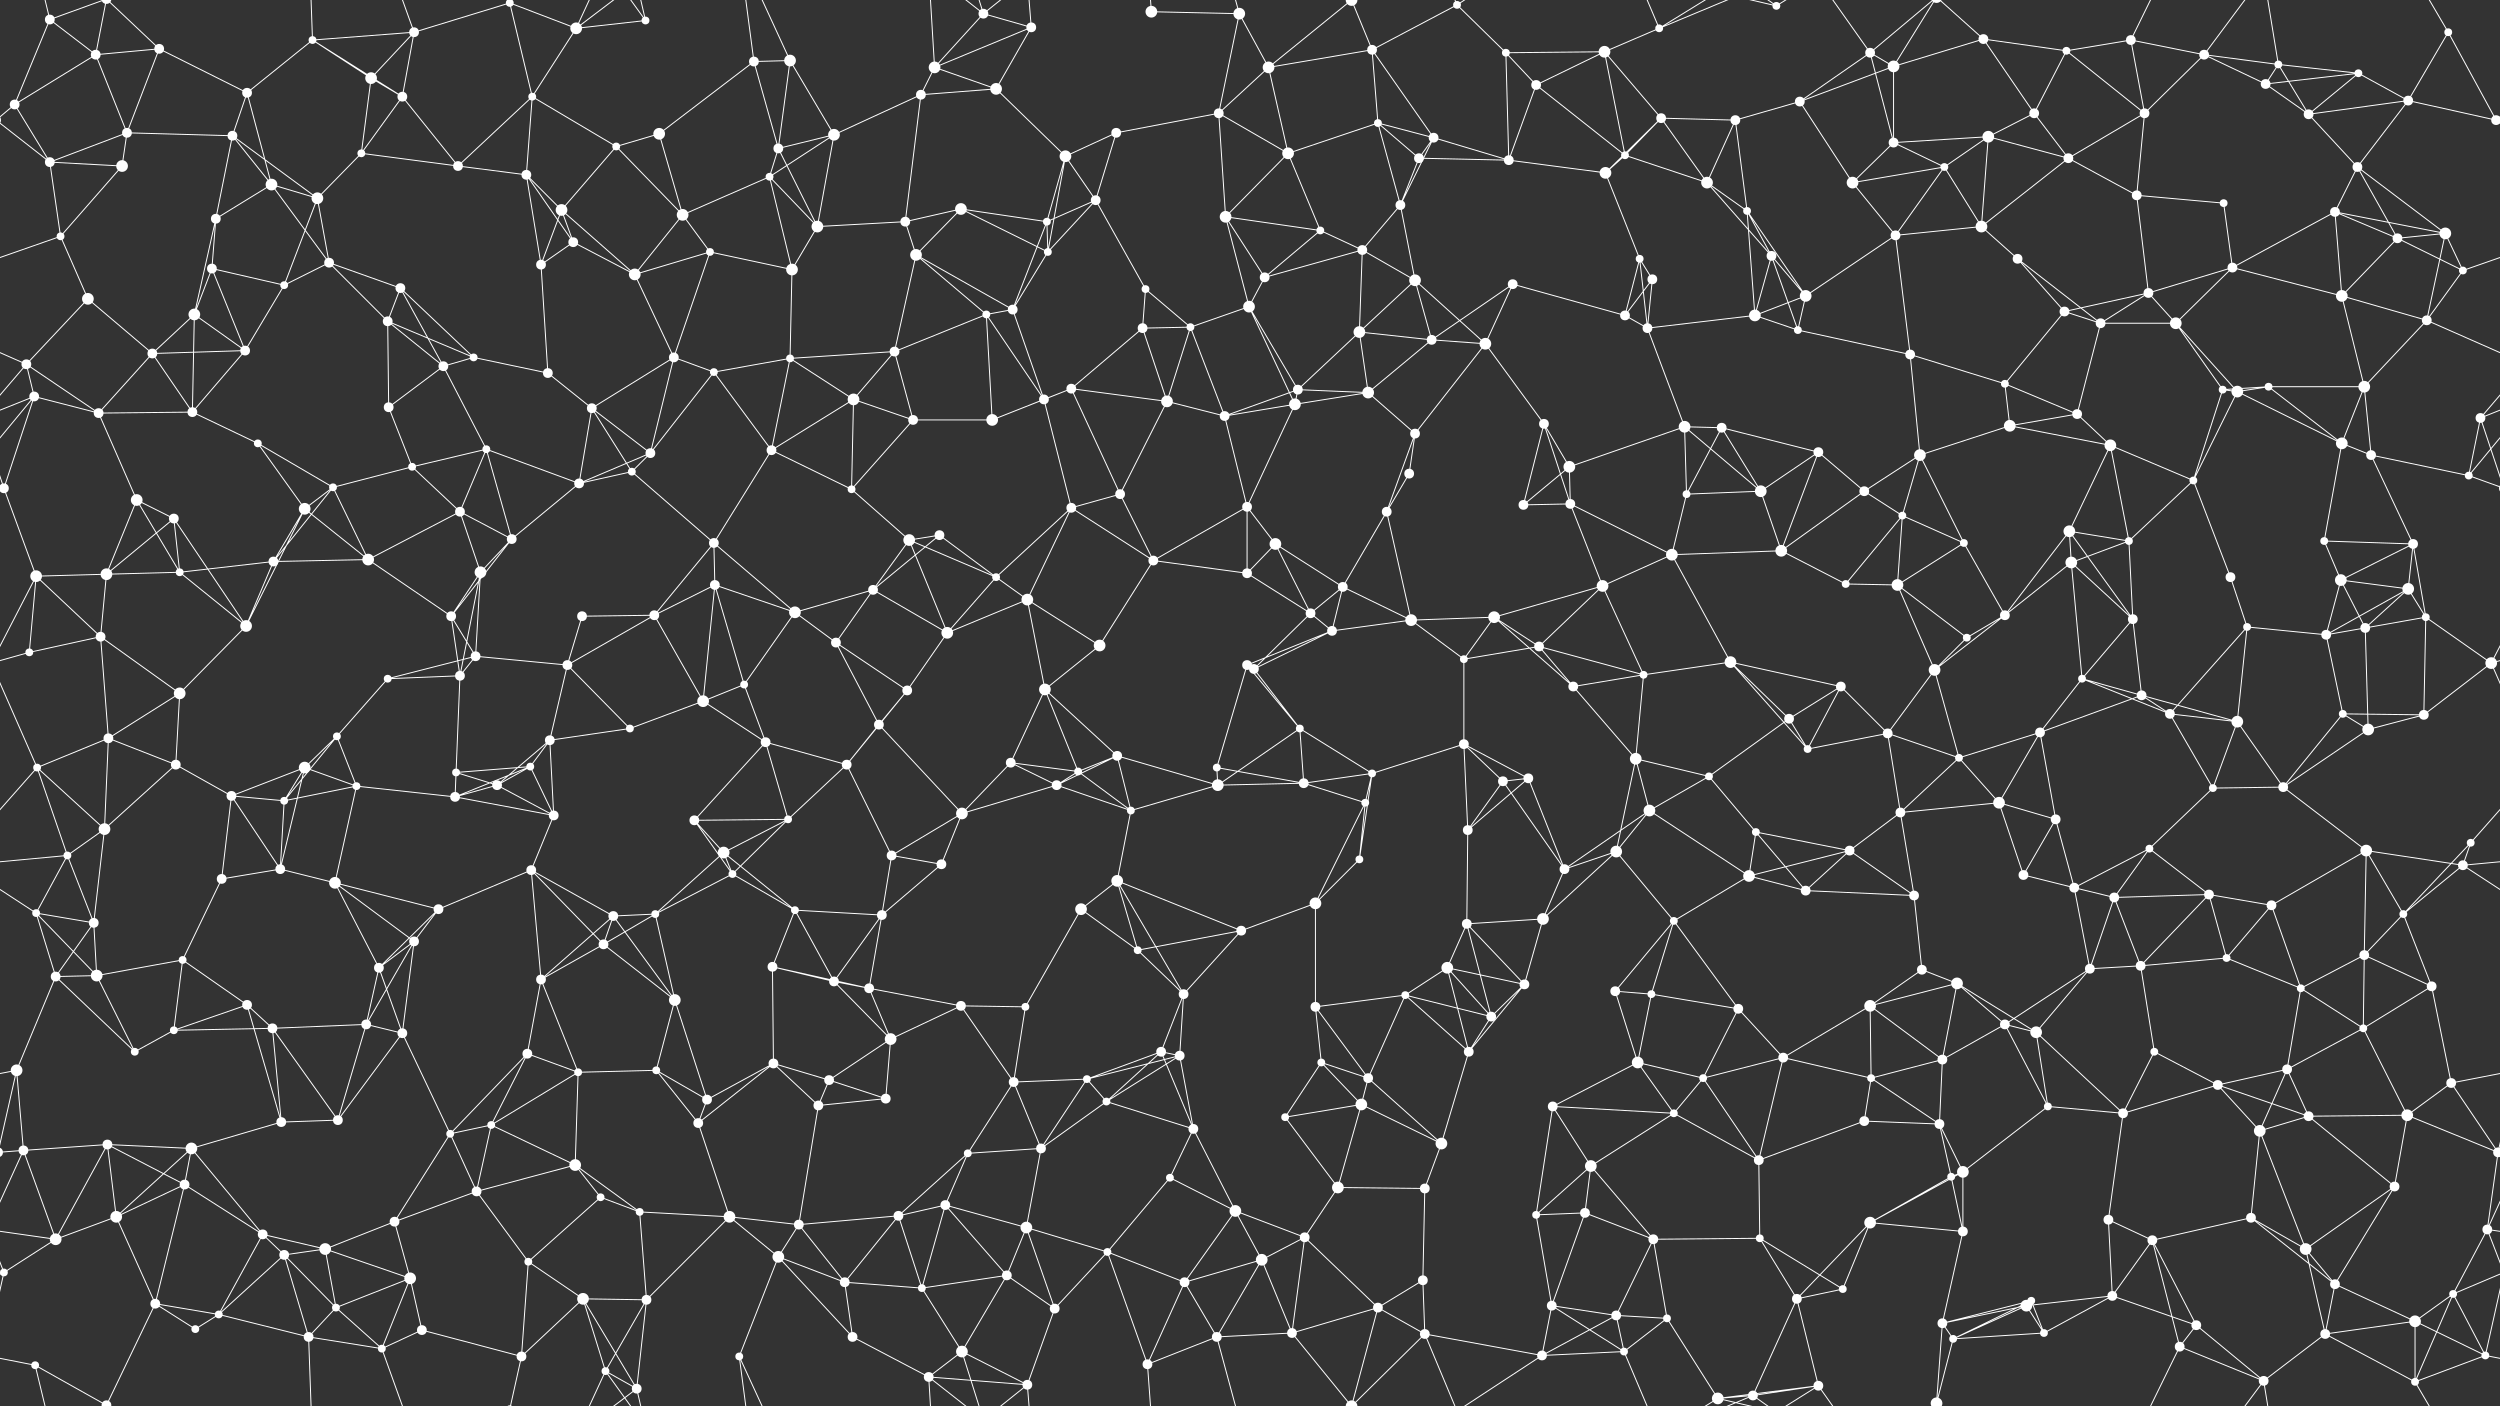 <svg xmlns="http://www.w3.org/2000/svg" width="2560" height="1440" fill="#fff"><rect width="100%" height="100%" fill="#333333" stroke="none"/><circle cx="51" cy="20" r="5"/><circle cx="98" cy="56" r="5"/><circle cx="163" cy="50" r="5"/><circle cx="320" cy="41" r="4"/><circle cx="380" cy="80" r="6"/><circle cx="424" cy="33" r="5"/><circle cx="522" cy="3" r="4"/><circle cx="522" cy="1443" r="4"/><circle cx="590" cy="29" r="6"/><circle cx="661" cy="21" r="4"/><circle cx="772" cy="63" r="5"/><circle cx="809" cy="62" r="6"/><circle cx="957" cy="69" r="6"/><circle cx="1007" cy="14" r="5"/><circle cx="1056" cy="28" r="5"/><circle cx="1179" cy="12" r="6"/><circle cx="1269" cy="14" r="6"/><circle cx="1299" cy="69" r="6"/><circle cx="1405" cy="51" r="5"/><circle cx="1492" cy="5" r="4"/><circle cx="1542" cy="54" r="4"/><circle cx="1643" cy="53" r="6"/><circle cx="1699" cy="29" r="4"/><circle cx="1819" cy="6" r="4"/><circle cx="1915" cy="54" r="5"/><circle cx="1939" cy="68" r="6"/><circle cx="2031" cy="40" r="5"/><circle cx="2116" cy="52" r="4"/><circle cx="2182" cy="41" r="5"/><circle cx="2257" cy="56" r="5"/><circle cx="2333" cy="66" r="4"/><circle cx="2415" cy="75" r="4"/><circle cx="2507" cy="33" r="4"/><circle cx="15" cy="107" r="5"/><circle cx="130" cy="136" r="5"/><circle cx="238" cy="139" r="5"/><circle cx="253" cy="95" r="5"/><circle cx="370" cy="157" r="4"/><circle cx="412" cy="99" r="5"/><circle cx="545" cy="99" r="4"/><circle cx="631" cy="150" r="4"/><circle cx="675" cy="137" r="6"/><circle cx="797" cy="152" r="5"/><circle cx="854" cy="138" r="6"/><circle cx="943" cy="97" r="5"/><circle cx="1020" cy="91" r="6"/><circle cx="1091" cy="160" r="6"/><circle cx="1143" cy="136" r="5"/><circle cx="1248" cy="116" r="5"/><circle cx="1319" cy="157" r="6"/><circle cx="1411" cy="126" r="4"/><circle cx="1468" cy="141" r="5"/><circle cx="1573" cy="87" r="5"/><circle cx="1664" cy="159" r="4"/><circle cx="1701" cy="121" r="5"/><circle cx="1777" cy="123" r="5"/><circle cx="1843" cy="104" r="5"/><circle cx="1939" cy="146" r="5"/><circle cx="2036" cy="140" r="6"/><circle cx="2083" cy="116" r="5"/><circle cx="2196" cy="116" r="5"/><circle cx="2320" cy="86" r="5"/><circle cx="2364" cy="117" r="5"/><circle cx="2466" cy="103" r="5"/><circle cx="2556" cy="123" r="5"/><circle cx="-4" cy="123" r="5"/><circle cx="51" cy="166" r="5"/><circle cx="125" cy="170" r="6"/><circle cx="221" cy="224" r="5"/><circle cx="278" cy="189" r="6"/><circle cx="325" cy="203" r="6"/><circle cx="469" cy="170" r="5"/><circle cx="539" cy="179" r="5"/><circle cx="575" cy="215" r="6"/><circle cx="699" cy="220" r="6"/><circle cx="788" cy="181" r="4"/><circle cx="837" cy="232" r="6"/><circle cx="927" cy="227" r="5"/><circle cx="984" cy="214" r="6"/><circle cx="1072" cy="227" r="4"/><circle cx="1122" cy="205" r="5"/><circle cx="1255" cy="222" r="6"/><circle cx="1352" cy="236" r="4"/><circle cx="1434" cy="210" r="5"/><circle cx="1453" cy="162" r="5"/><circle cx="1545" cy="164" r="5"/><circle cx="1644" cy="177" r="6"/><circle cx="1748" cy="187" r="6"/><circle cx="1789" cy="216" r="4"/><circle cx="1897" cy="187" r="6"/><circle cx="1991" cy="171" r="4"/><circle cx="2029" cy="232" r="6"/><circle cx="2118" cy="162" r="5"/><circle cx="2188" cy="200" r="5"/><circle cx="2277" cy="208" r="4"/><circle cx="2391" cy="217" r="5"/><circle cx="2414" cy="171" r="5"/><circle cx="2504" cy="239" r="6"/><circle cx="62" cy="242" r="4"/><circle cx="90" cy="306" r="6"/><circle cx="217" cy="275" r="5"/><circle cx="291" cy="292" r="4"/><circle cx="337" cy="269" r="5"/><circle cx="410" cy="295" r="5"/><circle cx="554" cy="271" r="5"/><circle cx="587" cy="248" r="5"/><circle cx="650" cy="281" r="6"/><circle cx="727" cy="258" r="4"/><circle cx="811" cy="276" r="6"/><circle cx="938" cy="261" r="6"/><circle cx="1037" cy="317" r="5"/><circle cx="1073" cy="258" r="4"/><circle cx="1173" cy="296" r="4"/><circle cx="1279" cy="314" r="6"/><circle cx="1295" cy="284" r="5"/><circle cx="1395" cy="256" r="5"/><circle cx="1449" cy="287" r="6"/><circle cx="1549" cy="291" r="5"/><circle cx="1679" cy="265" r="4"/><circle cx="1692" cy="286" r="5"/><circle cx="1814" cy="262" r="5"/><circle cx="1849" cy="303" r="6"/><circle cx="1941" cy="241" r="5"/><circle cx="2066" cy="265" r="5"/><circle cx="2114" cy="319" r="5"/><circle cx="2200" cy="300" r="5"/><circle cx="2286" cy="274" r="5"/><circle cx="2398" cy="303" r="6"/><circle cx="2455" cy="244" r="5"/><circle cx="2522" cy="277" r="4"/><circle cx="27" cy="373" r="5"/><circle cx="156" cy="362" r="5"/><circle cx="199" cy="322" r="6"/><circle cx="251" cy="359" r="5"/><circle cx="397" cy="329" r="5"/><circle cx="454" cy="375" r="5"/><circle cx="485" cy="366" r="4"/><circle cx="561" cy="382" r="5"/><circle cx="690" cy="366" r="5"/><circle cx="731" cy="381" r="4"/><circle cx="809" cy="367" r="4"/><circle cx="916" cy="360" r="5"/><circle cx="1010" cy="322" r="4"/><circle cx="1097" cy="398" r="5"/><circle cx="1170" cy="336" r="5"/><circle cx="1219" cy="335" r="4"/><circle cx="1329" cy="399" r="5"/><circle cx="1392" cy="340" r="6"/><circle cx="1466" cy="348" r="5"/><circle cx="1521" cy="352" r="6"/><circle cx="1664" cy="323" r="5"/><circle cx="1687" cy="336" r="5"/><circle cx="1797" cy="323" r="6"/><circle cx="1841" cy="338" r="4"/><circle cx="1956" cy="363" r="5"/><circle cx="2053" cy="393" r="4"/><circle cx="2151" cy="331" r="5"/><circle cx="2228" cy="331" r="6"/><circle cx="2276" cy="399" r="4"/><circle cx="2323" cy="396" r="4"/><circle cx="2421" cy="396" r="6"/><circle cx="2485" cy="328" r="5"/><circle cx="35" cy="406" r="5"/><circle cx="101" cy="423" r="5"/><circle cx="197" cy="422" r="5"/><circle cx="264" cy="454" r="4"/><circle cx="398" cy="417" r="5"/><circle cx="422" cy="478" r="4"/><circle cx="498" cy="460" r="4"/><circle cx="606" cy="418" r="5"/><circle cx="666" cy="464" r="5"/><circle cx="790" cy="461" r="5"/><circle cx="874" cy="409" r="6"/><circle cx="935" cy="430" r="5"/><circle cx="1016" cy="430" r="6"/><circle cx="1069" cy="409" r="5"/><circle cx="1195" cy="411" r="6"/><circle cx="1254" cy="426" r="5"/><circle cx="1326" cy="414" r="6"/><circle cx="1401" cy="402" r="6"/><circle cx="1449" cy="444" r="5"/><circle cx="1581" cy="434" r="5"/><circle cx="1607" cy="478" r="6"/><circle cx="1725" cy="437" r="6"/><circle cx="1763" cy="438" r="5"/><circle cx="1862" cy="463" r="5"/><circle cx="1966" cy="466" r="6"/><circle cx="2058" cy="436" r="6"/><circle cx="2127" cy="424" r="5"/><circle cx="2161" cy="456" r="6"/><circle cx="2291" cy="401" r="6"/><circle cx="2398" cy="454" r="6"/><circle cx="2428" cy="466" r="5"/><circle cx="2540" cy="428" r="5"/><circle cx="4" cy="500" r="5"/><circle cx="2564" cy="500" r="5"/><circle cx="140" cy="512" r="6"/><circle cx="178" cy="531" r="5"/><circle cx="312" cy="521" r="6"/><circle cx="341" cy="499" r="4"/><circle cx="471" cy="524" r="5"/><circle cx="524" cy="552" r="5"/><circle cx="593" cy="495" r="5"/><circle cx="647" cy="483" r="4"/><circle cx="731" cy="556" r="5"/><circle cx="872" cy="501" r="4"/><circle cx="931" cy="553" r="6"/><circle cx="962" cy="548" r="5"/><circle cx="1097" cy="520" r="5"/><circle cx="1147" cy="506" r="5"/><circle cx="1277" cy="519" r="5"/><circle cx="1306" cy="557" r="6"/><circle cx="1420" cy="524" r="5"/><circle cx="1443" cy="485" r="5"/><circle cx="1560" cy="517" r="5"/><circle cx="1608" cy="516" r="5"/><circle cx="1727" cy="506" r="4"/><circle cx="1803" cy="503" r="6"/><circle cx="1909" cy="503" r="5"/><circle cx="1948" cy="528" r="4"/><circle cx="2011" cy="556" r="4"/><circle cx="2119" cy="544" r="6"/><circle cx="2180" cy="554" r="4"/><circle cx="2246" cy="492" r="4"/><circle cx="2380" cy="554" r="4"/><circle cx="2471" cy="557" r="5"/><circle cx="2528" cy="487" r="4"/><circle cx="37" cy="590" r="6"/><circle cx="109" cy="588" r="6"/><circle cx="184" cy="586" r="4"/><circle cx="280" cy="575" r="5"/><circle cx="377" cy="573" r="6"/><circle cx="462" cy="631" r="5"/><circle cx="492" cy="586" r="6"/><circle cx="596" cy="631" r="5"/><circle cx="670" cy="630" r="5"/><circle cx="732" cy="599" r="5"/><circle cx="814" cy="627" r="6"/><circle cx="894" cy="604" r="5"/><circle cx="1020" cy="591" r="4"/><circle cx="1052" cy="614" r="6"/><circle cx="1181" cy="574" r="5"/><circle cx="1277" cy="587" r="5"/><circle cx="1342" cy="628" r="5"/><circle cx="1375" cy="601" r="5"/><circle cx="1445" cy="635" r="6"/><circle cx="1530" cy="632" r="6"/><circle cx="1641" cy="600" r="6"/><circle cx="1712" cy="568" r="6"/><circle cx="1824" cy="564" r="6"/><circle cx="1890" cy="598" r="4"/><circle cx="1943" cy="599" r="6"/><circle cx="2053" cy="630" r="5"/><circle cx="2121" cy="576" r="6"/><circle cx="2184" cy="634" r="5"/><circle cx="2284" cy="591" r="5"/><circle cx="2397" cy="594" r="6"/><circle cx="2466" cy="603" r="6"/><circle cx="2484" cy="632" r="4"/><circle cx="30" cy="668" r="4"/><circle cx="103" cy="652" r="5"/><circle cx="184" cy="710" r="6"/><circle cx="252" cy="641" r="6"/><circle cx="397" cy="695" r="4"/><circle cx="471" cy="692" r="5"/><circle cx="487" cy="672" r="5"/><circle cx="581" cy="681" r="5"/><circle cx="720" cy="718" r="6"/><circle cx="762" cy="701" r="4"/><circle cx="856" cy="658" r="5"/><circle cx="929" cy="707" r="5"/><circle cx="970" cy="648" r="6"/><circle cx="1070" cy="706" r="6"/><circle cx="1126" cy="661" r="6"/><circle cx="1277" cy="681" r="5"/><circle cx="1284" cy="685" r="5"/><circle cx="1364" cy="646" r="5"/><circle cx="1499" cy="675" r="4"/><circle cx="1576" cy="662" r="5"/><circle cx="1611" cy="703" r="5"/><circle cx="1683" cy="691" r="4"/><circle cx="1772" cy="678" r="6"/><circle cx="1885" cy="703" r="5"/><circle cx="1981" cy="686" r="6"/><circle cx="2014" cy="653" r="4"/><circle cx="2132" cy="695" r="4"/><circle cx="2193" cy="712" r="5"/><circle cx="2301" cy="642" r="4"/><circle cx="2382" cy="650" r="5"/><circle cx="2422" cy="643" r="5"/><circle cx="2551" cy="679" r="6"/><circle cx="38" cy="786" r="4"/><circle cx="111" cy="756" r="5"/><circle cx="180" cy="783" r="5"/><circle cx="312" cy="786" r="6"/><circle cx="345" cy="754" r="4"/><circle cx="467" cy="791" r="4"/><circle cx="543" cy="785" r="4"/><circle cx="563" cy="758" r="5"/><circle cx="645" cy="746" r="4"/><circle cx="784" cy="760" r="5"/><circle cx="867" cy="783" r="5"/><circle cx="900" cy="742" r="5"/><circle cx="1035" cy="781" r="5"/><circle cx="1104" cy="790" r="4"/><circle cx="1144" cy="774" r="5"/><circle cx="1246" cy="786" r="4"/><circle cx="1331" cy="746" r="4"/><circle cx="1405" cy="792" r="4"/><circle cx="1499" cy="762" r="5"/><circle cx="1565" cy="797" r="5"/><circle cx="1675" cy="777" r="6"/><circle cx="1750" cy="795" r="4"/><circle cx="1832" cy="736" r="5"/><circle cx="1851" cy="767" r="4"/><circle cx="1933" cy="751" r="5"/><circle cx="2006" cy="776" r="4"/><circle cx="2089" cy="750" r="5"/><circle cx="2222" cy="731" r="5"/><circle cx="2291" cy="739" r="6"/><circle cx="2399" cy="731" r="4"/><circle cx="2425" cy="747" r="6"/><circle cx="2482" cy="732" r="5"/><circle cx="69" cy="876" r="4"/><circle cx="107" cy="849" r="6"/><circle cx="237" cy="815" r="5"/><circle cx="291" cy="820" r="4"/><circle cx="365" cy="805" r="4"/><circle cx="466" cy="816" r="5"/><circle cx="509" cy="804" r="5"/><circle cx="567" cy="835" r="5"/><circle cx="711" cy="840" r="5"/><circle cx="741" cy="873" r="6"/><circle cx="807" cy="839" r="4"/><circle cx="913" cy="876" r="5"/><circle cx="985" cy="833" r="6"/><circle cx="1082" cy="804" r="5"/><circle cx="1158" cy="830" r="4"/><circle cx="1247" cy="804" r="6"/><circle cx="1335" cy="802" r="5"/><circle cx="1398" cy="822" r="4"/><circle cx="1503" cy="850" r="5"/><circle cx="1539" cy="800" r="5"/><circle cx="1655" cy="872" r="6"/><circle cx="1689" cy="830" r="6"/><circle cx="1798" cy="852" r="4"/><circle cx="1894" cy="871" r="5"/><circle cx="1946" cy="832" r="5"/><circle cx="2047" cy="822" r="6"/><circle cx="2105" cy="839" r="5"/><circle cx="2201" cy="869" r="4"/><circle cx="2266" cy="807" r="4"/><circle cx="2338" cy="806" r="5"/><circle cx="2423" cy="871" r="6"/><circle cx="2530" cy="863" r="4"/><circle cx="37" cy="935" r="4"/><circle cx="96" cy="945" r="5"/><circle cx="227" cy="900" r="5"/><circle cx="287" cy="890" r="5"/><circle cx="343" cy="904" r="6"/><circle cx="449" cy="931" r="5"/><circle cx="544" cy="891" r="5"/><circle cx="628" cy="938" r="5"/><circle cx="671" cy="936" r="4"/><circle cx="750" cy="895" r="4"/><circle cx="814" cy="932" r="4"/><circle cx="903" cy="937" r="5"/><circle cx="964" cy="885" r="5"/><circle cx="1107" cy="931" r="6"/><circle cx="1144" cy="902" r="6"/><circle cx="1271" cy="953" r="5"/><circle cx="1347" cy="925" r="6"/><circle cx="1392" cy="880" r="4"/><circle cx="1502" cy="946" r="5"/><circle cx="1580" cy="941" r="6"/><circle cx="1602" cy="890" r="5"/><circle cx="1714" cy="943" r="4"/><circle cx="1791" cy="897" r="6"/><circle cx="1849" cy="912" r="5"/><circle cx="1960" cy="917" r="5"/><circle cx="2072" cy="896" r="5"/><circle cx="2124" cy="909" r="5"/><circle cx="2165" cy="919" r="5"/><circle cx="2262" cy="916" r="5"/><circle cx="2326" cy="927" r="5"/><circle cx="2461" cy="936" r="4"/><circle cx="2522" cy="886" r="5"/><circle cx="57" cy="1000" r="5"/><circle cx="99" cy="999" r="6"/><circle cx="187" cy="983" r="4"/><circle cx="253" cy="1029" r="5"/><circle cx="388" cy="991" r="5"/><circle cx="424" cy="964" r="5"/><circle cx="554" cy="1003" r="5"/><circle cx="618" cy="967" r="5"/><circle cx="691" cy="1024" r="6"/><circle cx="791" cy="990" r="5"/><circle cx="854" cy="1005" r="5"/><circle cx="890" cy="1012" r="5"/><circle cx="984" cy="1030" r="5"/><circle cx="1050" cy="1031" r="4"/><circle cx="1165" cy="973" r="4"/><circle cx="1212" cy="1018" r="5"/><circle cx="1347" cy="1031" r="5"/><circle cx="1439" cy="1019" r="4"/><circle cx="1482" cy="991" r="6"/><circle cx="1561" cy="1008" r="5"/><circle cx="1654" cy="1015" r="5"/><circle cx="1691" cy="1018" r="4"/><circle cx="1780" cy="1033" r="5"/><circle cx="1915" cy="1030" r="6"/><circle cx="1968" cy="993" r="5"/><circle cx="2004" cy="1007" r="6"/><circle cx="2140" cy="992" r="5"/><circle cx="2192" cy="989" r="5"/><circle cx="2280" cy="981" r="4"/><circle cx="2356" cy="1012" r="4"/><circle cx="2421" cy="978" r="5"/><circle cx="2490" cy="1010" r="5"/><circle cx="17" cy="1096" r="6"/><circle cx="138" cy="1077" r="4"/><circle cx="178" cy="1055" r="4"/><circle cx="279" cy="1053" r="5"/><circle cx="375" cy="1049" r="5"/><circle cx="412" cy="1058" r="5"/><circle cx="540" cy="1079" r="5"/><circle cx="592" cy="1098" r="4"/><circle cx="672" cy="1096" r="4"/><circle cx="792" cy="1089" r="5"/><circle cx="849" cy="1106" r="5"/><circle cx="912" cy="1064" r="6"/><circle cx="1038" cy="1108" r="5"/><circle cx="1113" cy="1105" r="4"/><circle cx="1189" cy="1077" r="5"/><circle cx="1208" cy="1081" r="5"/><circle cx="1353" cy="1088" r="4"/><circle cx="1401" cy="1104" r="5"/><circle cx="1504" cy="1077" r="5"/><circle cx="1527" cy="1041" r="5"/><circle cx="1677" cy="1088" r="6"/><circle cx="1744" cy="1104" r="4"/><circle cx="1826" cy="1083" r="5"/><circle cx="1916" cy="1104" r="4"/><circle cx="1989" cy="1085" r="5"/><circle cx="2053" cy="1049" r="5"/><circle cx="2085" cy="1057" r="6"/><circle cx="2206" cy="1077" r="4"/><circle cx="2271" cy="1111" r="5"/><circle cx="2342" cy="1095" r="5"/><circle cx="2420" cy="1053" r="4"/><circle cx="2510" cy="1109" r="5"/><circle cx="24" cy="1178" r="5"/><circle cx="110" cy="1172" r="5"/><circle cx="196" cy="1176" r="6"/><circle cx="288" cy="1149" r="5"/><circle cx="346" cy="1147" r="5"/><circle cx="461" cy="1161" r="4"/><circle cx="503" cy="1152" r="4"/><circle cx="589" cy="1193" r="6"/><circle cx="715" cy="1150" r="5"/><circle cx="724" cy="1126" r="5"/><circle cx="838" cy="1132" r="5"/><circle cx="907" cy="1125" r="5"/><circle cx="991" cy="1181" r="4"/><circle cx="1066" cy="1176" r="5"/><circle cx="1133" cy="1128" r="4"/><circle cx="1222" cy="1156" r="5"/><circle cx="1316" cy="1144" r="4"/><circle cx="1394" cy="1131" r="6"/><circle cx="1476" cy="1171" r="6"/><circle cx="1590" cy="1133" r="5"/><circle cx="1629" cy="1194" r="6"/><circle cx="1714" cy="1140" r="4"/><circle cx="1801" cy="1188" r="5"/><circle cx="1909" cy="1148" r="5"/><circle cx="1986" cy="1151" r="5"/><circle cx="2010" cy="1200" r="6"/><circle cx="2097" cy="1133" r="4"/><circle cx="2174" cy="1140" r="5"/><circle cx="2314" cy="1158" r="6"/><circle cx="2364" cy="1143" r="5"/><circle cx="2465" cy="1142" r="6"/><circle cx="2558" cy="1180" r="5"/><circle cx="-2" cy="1180" r="5"/><circle cx="57" cy="1269" r="6"/><circle cx="119" cy="1246" r="6"/><circle cx="189" cy="1213" r="5"/><circle cx="269" cy="1264" r="5"/><circle cx="333" cy="1279" r="6"/><circle cx="404" cy="1251" r="5"/><circle cx="488" cy="1220" r="5"/><circle cx="615" cy="1226" r="4"/><circle cx="655" cy="1241" r="4"/><circle cx="747" cy="1246" r="6"/><circle cx="818" cy="1254" r="5"/><circle cx="920" cy="1245" r="5"/><circle cx="968" cy="1234" r="5"/><circle cx="1051" cy="1257" r="6"/><circle cx="1198" cy="1206" r="4"/><circle cx="1265" cy="1240" r="6"/><circle cx="1336" cy="1267" r="5"/><circle cx="1370" cy="1216" r="6"/><circle cx="1459" cy="1217" r="5"/><circle cx="1573" cy="1244" r="4"/><circle cx="1623" cy="1242" r="5"/><circle cx="1693" cy="1269" r="5"/><circle cx="1802" cy="1268" r="4"/><circle cx="1915" cy="1252" r="6"/><circle cx="1998" cy="1205" r="4"/><circle cx="2010" cy="1261" r="5"/><circle cx="2159" cy="1249" r="5"/><circle cx="2204" cy="1270" r="5"/><circle cx="2305" cy="1247" r="5"/><circle cx="2361" cy="1279" r="6"/><circle cx="2452" cy="1215" r="5"/><circle cx="2547" cy="1259" r="5"/><circle cx="4" cy="1303" r="4"/><circle cx="2564" cy="1303" r="4"/><circle cx="159" cy="1335" r="5"/><circle cx="224" cy="1346" r="4"/><circle cx="291" cy="1285" r="5"/><circle cx="344" cy="1339" r="4"/><circle cx="420" cy="1309" r="6"/><circle cx="541" cy="1292" r="4"/><circle cx="597" cy="1330" r="6"/><circle cx="662" cy="1331" r="5"/><circle cx="797" cy="1287" r="6"/><circle cx="865" cy="1313" r="5"/><circle cx="944" cy="1319" r="4"/><circle cx="1031" cy="1306" r="5"/><circle cx="1080" cy="1340" r="5"/><circle cx="1134" cy="1282" r="4"/><circle cx="1213" cy="1313" r="5"/><circle cx="1292" cy="1290" r="6"/><circle cx="1411" cy="1339" r="5"/><circle cx="1457" cy="1311" r="5"/><circle cx="1589" cy="1337" r="5"/><circle cx="1655" cy="1347" r="5"/><circle cx="1707" cy="1350" r="4"/><circle cx="1840" cy="1330" r="5"/><circle cx="1887" cy="1320" r="4"/><circle cx="1989" cy="1355" r="5"/><circle cx="2075" cy="1337" r="6"/><circle cx="2080" cy="1332" r="4"/><circle cx="2163" cy="1327" r="5"/><circle cx="2249" cy="1357" r="5"/><circle cx="2391" cy="1315" r="5"/><circle cx="2473" cy="1353" r="6"/><circle cx="2512" cy="1325" r="4"/><circle cx="36" cy="1398" r="4"/><circle cx="109" cy="1439" r="5"/><circle cx="109" cy="-1" r="5"/><circle cx="200" cy="1361" r="4"/><circle cx="316" cy="1369" r="5"/><circle cx="391" cy="1381" r="4"/><circle cx="432" cy="1362" r="5"/><circle cx="534" cy="1389" r="5"/><circle cx="620" cy="1404" r="4"/><circle cx="652" cy="1422" r="5"/><circle cx="757" cy="1389" r="4"/><circle cx="873" cy="1369" r="5"/><circle cx="951" cy="1410" r="5"/><circle cx="985" cy="1384" r="6"/><circle cx="1052" cy="1418" r="5"/><circle cx="1175" cy="1397" r="5"/><circle cx="1246" cy="1369" r="5"/><circle cx="1323" cy="1365" r="5"/><circle cx="1384" cy="1440" r="6"/><circle cx="1384" cy="-0" r="6"/><circle cx="1459" cy="1366" r="5"/><circle cx="1579" cy="1388" r="5"/><circle cx="1663" cy="1384" r="4"/><circle cx="1759" cy="1432" r="6"/><circle cx="1795" cy="1429" r="5"/><circle cx="1862" cy="1419" r="5"/><circle cx="1983" cy="1437" r="6"/><circle cx="1983" cy="-3" r="6"/><circle cx="2000" cy="1371" r="4"/><circle cx="2093" cy="1365" r="4"/><circle cx="2232" cy="1379" r="5"/><circle cx="2318" cy="1414" r="5"/><circle cx="2381" cy="1366" r="5"/><circle cx="2473" cy="1415" r="4"/><circle cx="2545" cy="1388" r="4"/><path stroke="#fff" d="M51 20L98 56M51 20L15 107M51 20L36 -42M51 20L109 -1M51 1460L36 1398M51 1460L109 1439M98 56L163 50M98 56L15 107M98 56L130 136M98 56L109 -1M98 1496L109 1439M163 50L130 136M163 50L253 95M163 50L109 -1M163 1490L109 1439M320 41L380 80M320 41L424 33M320 41L253 95M320 41L412 99M320 41L316 -71M320 1481L316 1369M380 80L424 33M380 80L370 157M380 80L412 99M424 33L522 3M424 33L412 99M424 33L391 -59M424 1473L391 1381M522 3L590 29M522 3L545 99M522 3L534 -51M522 1443L534 1389M590 29L661 21M590 29L545 99M590 29L620 -36M590 29L652 -18M590 1469L620 1404M590 1469L652 1422M661 21L620 -36M661 21L652 -18M661 1461L620 1404M661 1461L652 1422M772 63L809 62M772 63L675 137M772 63L797 152M772 63L757 -51M772 1503L757 1389M809 62L797 152M809 62L854 138M809 62L757 -51M809 1502L757 1389M957 69L1007 14M957 69L1056 28M957 69L943 97M957 69L1020 91M957 69L951 -30M957 1509L951 1410M1007 14L1056 28M1007 14L951 -30M1007 14L985 -56M1007 14L1052 -22M1007 1454L951 1410M1007 1454L985 1384M1007 1454L1052 1418M1056 28L1020 91M1056 28L1052 -22M1056 1468L1052 1418M1179 12L1269 14M1179 12L1175 -43M1179 1452L1175 1397M1269 14L1299 69M1269 14L1248 116M1269 14L1246 -71M1269 1454L1246 1369M1299 69L1405 51M1299 69L1248 116M1299 69L1319 157M1299 69L1384 -0M1299 1509L1384 1440M1405 51L1492 5M1405 51L1411 126M1405 51L1468 141M1405 51L1384 -0M1405 1491L1384 1440M1492 5L1542 54M1492 5L1459 -74M1492 5L1579 -52M1492 1445L1459 1366M1492 1445L1579 1388M1542 54L1643 53M1542 54L1573 87M1542 54L1545 164M1643 53L1699 29M1643 53L1573 87M1643 53L1664 159M1643 53L1701 121M1699 29L1663 -56M1699 29L1759 -8M1699 29L1795 -11M1699 1469L1663 1384M1699 1469L1759 1432M1699 1469L1795 1429M1819 6L1759 -8M1819 6L1795 -11M1819 6L1862 -21M1819 1446L1759 1432M1819 1446L1795 1429M1819 1446L1862 1419M1915 54L1939 68M1915 54L1843 104M1915 54L1939 146M1915 54L1862 -21M1915 54L1983 -3M1915 1494L1862 1419M1915 1494L1983 1437M1939 68L2031 40M1939 68L1843 104M1939 68L1939 146M1939 68L1983 -3M1939 1508L1983 1437M2031 40L2116 52M2031 40L2083 116M2031 40L1983 -3M2031 1480L1983 1437M2116 52L2182 41M2116 52L2083 116M2116 52L2196 116M2182 41L2257 56M2182 41L2196 116M2182 41L2232 -61M2182 1481L2232 1379M2257 56L2333 66M2257 56L2196 116M2257 56L2320 86M2257 56L2318 -26M2257 1496L2318 1414M2333 66L2415 75M2333 66L2320 86M2333 66L2364 117M2333 66L2318 -26M2333 1506L2318 1414M2415 75L2320 86M2415 75L2364 117M2415 75L2466 103M2507 33L2466 103M2507 33L2556 123M2507 33L2473 -25M2507 1473L2473 1415M15 107L-4 123M15 107L51 166M2575 107L2556 123M130 136L238 139M130 136L51 166M130 136L125 170M238 139L253 95M238 139L221 224M238 139L278 189M238 139L325 203M253 95L278 189M370 157L412 99M370 157L325 203M370 157L469 170M412 99L469 170M545 99L631 150M545 99L469 170M545 99L539 179M631 150L675 137M631 150L575 215M631 150L699 220M675 137L699 220M797 152L854 138M797 152L788 181M797 152L837 232M854 138L943 97M854 138L788 181M854 138L837 232M943 97L1020 91M943 97L927 227M1020 91L1091 160M1091 160L1143 136M1091 160L1072 227M1091 160L1122 205M1091 160L1073 258M1143 136L1248 116M1143 136L1122 205M1248 116L1319 157M1248 116L1255 222M1319 157L1411 126M1319 157L1255 222M1319 157L1352 236M1411 126L1468 141M1411 126L1434 210M1411 126L1453 162M1468 141L1434 210M1468 141L1453 162M1468 141L1545 164M1573 87L1664 159M1573 87L1545 164M1664 159L1701 121M1664 159L1644 177M1664 159L1748 187M1701 121L1777 123M1701 121L1644 177M1701 121L1748 187M1777 123L1843 104M1777 123L1748 187M1777 123L1789 216M1843 104L1897 187M1939 146L2036 140M1939 146L1897 187M1939 146L1991 171M2036 140L2083 116M2036 140L1991 171M2036 140L2029 232M2036 140L2118 162M2083 116L2118 162M2196 116L2118 162M2196 116L2188 200M2320 86L2364 117M2364 117L2466 103M2364 117L2414 171M2466 103L2556 123M2466 103L2414 171M2556 123L2611 166M-4 123L51 166M51 166L125 170M51 166L62 242M125 170L62 242M221 224L278 189M221 224L217 275M221 224L199 322M278 189L325 203M278 189L337 269M325 203L291 292M325 203L337 269M469 170L539 179M539 179L575 215M539 179L554 271M539 179L587 248M575 215L554 271M575 215L587 248M575 215L650 281M699 220L788 181M699 220L650 281M699 220L727 258M788 181L837 232M788 181L811 276M837 232L927 227M837 232L811 276M927 227L984 214M927 227L938 261M984 214L1072 227M984 214L938 261M984 214L1073 258M1072 227L1122 205M1072 227L1037 317M1072 227L1073 258M1122 205L1073 258M1122 205L1173 296M1255 222L1352 236M1255 222L1279 314M1255 222L1295 284M1352 236L1295 284M1352 236L1395 256M1434 210L1453 162M1434 210L1395 256M1434 210L1449 287M1453 162L1545 164M1545 164L1644 177M1644 177L1679 265M1748 187L1789 216M1748 187L1814 262M1789 216L1814 262M1789 216L1849 303M1789 216L1797 323M1897 187L1991 171M1897 187L1941 241M1991 171L2029 232M1991 171L1941 241M2029 232L2118 162M2029 232L1941 241M2029 232L2066 265M2118 162L2188 200M2188 200L2277 208M2188 200L2200 300M2277 208L2286 274M2391 217L2414 171M2391 217L2504 239M2391 217L2286 274M2391 217L2398 303M2391 217L2455 244M2414 171L2504 239M2414 171L2455 244M2504 239L2455 244M2504 239L2522 277M2504 239L2485 328M62 242L90 306M62 242L-38 277M2622 242L2522 277M90 306L27 373M90 306L156 362M217 275L291 292M217 275L199 322M217 275L251 359M291 292L337 269M291 292L251 359M337 269L410 295M337 269L397 329M410 295L397 329M410 295L454 375M410 295L485 366M554 271L587 248M554 271L561 382M587 248L650 281M650 281L727 258M650 281L690 366M727 258L811 276M727 258L690 366M811 276L809 367M938 261L1037 317M938 261L916 360M938 261L1010 322M1037 317L1073 258M1037 317L1010 322M1037 317L1069 409M1173 296L1170 336M1173 296L1219 335M1279 314L1295 284M1279 314L1219 335M1279 314L1329 399M1279 314L1326 414M1295 284L1395 256M1395 256L1449 287M1395 256L1392 340M1449 287L1392 340M1449 287L1466 348M1449 287L1521 352M1549 291L1466 348M1549 291L1521 352M1549 291L1664 323M1679 265L1692 286M1679 265L1664 323M1679 265L1687 336M1692 286L1664 323M1692 286L1687 336M1814 262L1849 303M1814 262L1797 323M1814 262L1841 338M1849 303L1941 241M1849 303L1797 323M1849 303L1841 338M1941 241L1956 363M2066 265L2114 319M2066 265L2151 331M2114 319L2200 300M2114 319L2053 393M2114 319L2151 331M2200 300L2286 274M2200 300L2151 331M2200 300L2228 331M2286 274L2398 303M2286 274L2228 331M2398 303L2455 244M2398 303L2421 396M2398 303L2485 328M2455 244L2522 277M2522 277L2485 328M27 373L-75 328M27 373L35 406M27 373L101 423M27 373L-20 428M2587 373L2485 328M2587 373L2540 428M156 362L199 322M156 362L251 359M156 362L101 423M156 362L197 422M199 322L251 359M199 322L197 422M251 359L197 422M397 329L454 375M397 329L485 366M397 329L398 417M454 375L485 366M454 375L398 417M454 375L498 460M485 366L561 382M561 382L606 418M690 366L731 381M690 366L606 418M690 366L666 464M731 381L809 367M731 381L666 464M731 381L790 461M809 367L916 360M809 367L790 461M809 367L874 409M916 360L1010 322M916 360L874 409M916 360L935 430M1010 322L1016 430M1010 322L1069 409M1097 398L1170 336M1097 398L1016 430M1097 398L1069 409M1097 398L1195 411M1097 398L1147 506M1170 336L1219 335M1170 336L1195 411M1219 335L1195 411M1219 335L1254 426M1329 399L1392 340M1329 399L1254 426M1329 399L1326 414M1329 399L1401 402M1392 340L1466 348M1392 340L1401 402M1466 348L1521 352M1466 348L1401 402M1521 352L1449 444M1521 352L1581 434M1664 323L1687 336M1687 336L1797 323M1687 336L1725 437M1797 323L1841 338M1841 338L1956 363M1956 363L2053 393M1956 363L1966 466M2053 393L2058 436M2053 393L2127 424M2151 331L2228 331M2151 331L2127 424M2228 331L2276 399M2228 331L2291 401M2276 399L2323 396M2276 399L2291 401M2276 399L2246 492M2323 396L2421 396M2323 396L2291 401M2323 396L2398 454M2421 396L2485 328M2421 396L2398 454M2421 396L2428 466M35 406L101 423M35 406L-20 428M35 406L4 500M35 406L-32 487M2595 406L2540 428M2595 406L2528 487M101 423L197 422M101 423L140 512M197 422L264 454M264 454L312 521M264 454L341 499M398 417L422 478M422 478L498 460M422 478L341 499M422 478L471 524M498 460L471 524M498 460L524 552M498 460L593 495M606 418L666 464M606 418L593 495M606 418L647 483M666 464L593 495M666 464L647 483M790 461L874 409M790 461L731 556M790 461L872 501M874 409L935 430M874 409L872 501M935 430L1016 430M935 430L872 501M1016 430L1069 409M1069 409L1097 520M1195 411L1254 426M1195 411L1147 506M1254 426L1326 414M1254 426L1277 519M1326 414L1401 402M1326 414L1277 519M1401 402L1449 444M1449 444L1420 524M1449 444L1443 485M1581 434L1607 478M1581 434L1560 517M1581 434L1608 516M1607 478L1725 437M1607 478L1560 517M1607 478L1608 516M1725 437L1763 438M1725 437L1727 506M1725 437L1803 503M1763 438L1862 463M1763 438L1727 506M1763 438L1803 503M1862 463L1803 503M1862 463L1909 503M1862 463L1824 564M1966 466L2058 436M1966 466L1909 503M1966 466L1948 528M1966 466L2011 556M2058 436L2127 424M2058 436L2161 456M2127 424L2161 456M2161 456L2119 544M2161 456L2180 554M2161 456L2246 492M2291 401L2398 454M2291 401L2246 492M2398 454L2428 466M2398 454L2380 554M2428 466L2471 557M2428 466L2528 487M2540 428L2564 500M2540 428L2528 487M-20 428L4 500M4 500L-32 487M4 500L37 590M2564 500L2528 487M140 512L178 531M140 512L109 588M140 512L184 586M178 531L109 588M178 531L184 586M178 531L252 641M312 521L341 499M312 521L280 575M312 521L377 573M312 521L252 641M341 499L280 575M341 499L377 573M471 524L524 552M471 524L377 573M471 524L492 586M524 552L593 495M524 552L462 631M524 552L492 586M593 495L647 483M647 483L731 556M731 556L670 630M731 556L732 599M731 556L814 627M872 501L931 553M931 553L962 548M931 553L894 604M931 553L1020 591M931 553L970 648M962 548L894 604M962 548L1020 591M1097 520L1147 506M1097 520L1020 591M1097 520L1052 614M1097 520L1181 574M1147 506L1181 574M1277 519L1306 557M1277 519L1181 574M1277 519L1277 587M1306 557L1277 587M1306 557L1342 628M1306 557L1375 601M1420 524L1443 485M1420 524L1375 601M1420 524L1445 635M1560 517L1608 516M1608 516L1641 600M1608 516L1712 568M1727 506L1803 503M1727 506L1712 568M1803 503L1824 564M1909 503L1948 528M1909 503L1824 564M1948 528L2011 556M1948 528L1890 598M1948 528L1943 599M2011 556L1943 599M2011 556L2053 630M2119 544L2180 554M2119 544L2053 630M2119 544L2121 576M2119 544L2184 634M2180 554L2246 492M2180 554L2121 576M2180 554L2184 634M2246 492L2284 591M2380 554L2471 557M2380 554L2397 594M2471 557L2397 594M2471 557L2466 603M2471 557L2484 632M37 590L109 588M37 590L30 668M37 590L103 652M37 590L-9 679M2597 590L2551 679M109 588L184 586M109 588L103 652M184 586L280 575M184 586L252 641M280 575L377 573M280 575L252 641M377 573L462 631M462 631L492 586M462 631L471 692M462 631L487 672M492 586L471 692M492 586L487 672M596 631L670 630M596 631L581 681M670 630L732 599M670 630L581 681M670 630L720 718M732 599L814 627M732 599L720 718M732 599L762 701M814 627L894 604M814 627L762 701M814 627L856 658M894 604L856 658M894 604L970 648M1020 591L1052 614M1020 591L970 648M1052 614L970 648M1052 614L1070 706M1052 614L1126 661M1181 574L1277 587M1181 574L1126 661M1277 587L1342 628M1342 628L1375 601M1342 628L1284 685M1342 628L1364 646M1375 601L1445 635M1375 601L1364 646M1445 635L1530 632M1445 635L1364 646M1445 635L1499 675M1530 632L1641 600M1530 632L1499 675M1530 632L1576 662M1530 632L1611 703M1641 600L1712 568M1641 600L1576 662M1641 600L1683 691M1712 568L1824 564M1712 568L1772 678M1824 564L1890 598M1890 598L1943 599M1943 599L1981 686M1943 599L2014 653M2053 630L2121 576M2053 630L1981 686M2053 630L2014 653M2121 576L2184 634M2121 576L2132 695M2184 634L2132 695M2184 634L2193 712M2284 591L2301 642M2397 594L2466 603M2397 594L2382 650M2397 594L2422 643M2466 603L2484 632M2466 603L2382 650M2466 603L2422 643M2484 632L2422 643M2484 632L2551 679M2484 632L2482 732M30 668L103 652M30 668L-9 679M2590 668L2551 679M103 652L184 710M103 652L111 756M184 710L252 641M184 710L111 756M184 710L180 783M397 695L471 692M397 695L487 672M397 695L345 754M471 692L487 672M471 692L467 791M487 672L581 681M581 681L563 758M581 681L645 746M720 718L762 701M720 718L645 746M720 718L784 760M762 701L784 760M856 658L929 707M856 658L900 742M929 707L970 648M929 707L867 783M929 707L900 742M1070 706L1126 661M1070 706L1035 781M1070 706L1104 790M1070 706L1144 774M1277 681L1284 685M1277 681L1364 646M1277 681L1246 786M1277 681L1331 746M1284 685L1364 646M1284 685L1331 746M1499 675L1576 662M1499 675L1499 762M1576 662L1611 703M1576 662L1683 691M1611 703L1683 691M1611 703L1675 777M1683 691L1772 678M1683 691L1675 777M1772 678L1885 703M1772 678L1832 736M1772 678L1851 767M1885 703L1832 736M1885 703L1851 767M1885 703L1933 751M1981 686L2014 653M1981 686L1933 751M1981 686L2006 776M2132 695L2193 712M2132 695L2089 750M2132 695L2222 731M2193 712L2089 750M2193 712L2222 731M2193 712L2291 739M2301 642L2382 650M2301 642L2222 731M2301 642L2291 739M2382 650L2422 643M2382 650L2399 731M2422 643L2425 747M2551 679L2598 786M2551 679L2482 732M-9 679L38 786M38 786L111 756M38 786L69 876M38 786L107 849M38 786L-30 863M2598 786L2530 863M111 756L180 783M111 756L107 849M180 783L107 849M180 783L237 815M312 786L345 754M312 786L237 815M312 786L291 820M312 786L365 805M312 786L287 890M345 754L291 820M345 754L365 805M467 791L543 785M467 791L466 816M467 791L509 804M543 785L563 758M543 785L466 816M543 785L509 804M543 785L567 835M563 758L645 746M563 758L509 804M563 758L567 835M784 760L867 783M784 760L711 840M784 760L807 839M867 783L900 742M867 783L807 839M867 783L913 876M900 742L985 833M1035 781L1104 790M1035 781L985 833M1035 781L1082 804M1104 790L1144 774M1104 790L1082 804M1104 790L1158 830M1144 774L1082 804M1144 774L1158 830M1144 774L1247 804M1246 786L1247 804M1246 786L1335 802M1331 746L1405 792M1331 746L1247 804M1331 746L1335 802M1405 792L1499 762M1405 792L1335 802M1405 792L1398 822M1405 792L1392 880M1499 762L1565 797M1499 762L1503 850M1499 762L1539 800M1565 797L1503 850M1565 797L1539 800M1565 797L1602 890M1675 777L1750 795M1675 777L1655 872M1675 777L1689 830M1750 795L1832 736M1750 795L1689 830M1750 795L1798 852M1832 736L1851 767M1851 767L1933 751M1933 751L2006 776M1933 751L1946 832M2006 776L2089 750M2006 776L1946 832M2006 776L2047 822M2089 750L2047 822M2089 750L2105 839M2222 731L2291 739M2222 731L2266 807M2291 739L2266 807M2291 739L2338 806M2399 731L2425 747M2399 731L2482 732M2399 731L2338 806M2425 747L2482 732M2425 747L2338 806M69 876L107 849M69 876L37 935M69 876L96 945M69 876L-38 886M2629 876L2522 886M107 849L96 945M237 815L291 820M237 815L227 900M237 815L287 890M291 820L365 805M291 820L287 890M365 805L466 816M365 805L343 904M466 816L509 804M466 816L567 835M509 804L567 835M567 835L544 891M711 840L741 873M711 840L807 839M711 840L750 895M741 873L807 839M741 873L671 936M741 873L750 895M741 873L814 932M807 839L750 895M913 876L985 833M913 876L903 937M913 876L964 885M985 833L1082 804M985 833L964 885M1082 804L1158 830M1158 830L1247 804M1158 830L1144 902M1247 804L1335 802M1335 802L1398 822M1398 822L1347 925M1398 822L1392 880M1503 850L1539 800M1503 850L1502 946M1539 800L1602 890M1655 872L1689 830M1655 872L1580 941M1655 872L1602 890M1655 872L1714 943M1689 830L1602 890M1689 830L1791 897M1798 852L1894 871M1798 852L1791 897M1798 852L1849 912M1894 871L1946 832M1894 871L1791 897M1894 871L1849 912M1894 871L1960 917M1946 832L2047 822M1946 832L1960 917M2047 822L2105 839M2047 822L2072 896M2105 839L2072 896M2105 839L2124 909M2201 869L2266 807M2201 869L2124 909M2201 869L2165 919M2201 869L2262 916M2266 807L2338 806M2338 806L2423 871M2423 871L2326 927M2423 871L2461 936M2423 871L2522 886M2423 871L2421 978M2530 863L2461 936M2530 863L2522 886M37 935L96 945M37 935L-38 886M37 935L57 1000M37 935L99 999M2597 935L2522 886M96 945L57 1000M96 945L99 999M227 900L287 890M227 900L187 983M287 890L343 904M343 904L449 931M343 904L388 991M343 904L424 964M449 931L544 891M449 931L388 991M449 931L424 964M544 891L628 938M544 891L554 1003M544 891L618 967M628 938L671 936M628 938L554 1003M628 938L618 967M628 938L691 1024M671 936L750 895M671 936L618 967M671 936L691 1024M750 895L814 932M814 932L903 937M814 932L791 990M814 932L854 1005M903 937L964 885M903 937L854 1005M903 937L890 1012M1107 931L1144 902M1107 931L1050 1031M1107 931L1165 973M1144 902L1271 953M1144 902L1165 973M1144 902L1212 1018M1271 953L1347 925M1271 953L1165 973M1271 953L1212 1018M1347 925L1392 880M1347 925L1347 1031M1502 946L1580 941M1502 946L1482 991M1502 946L1561 1008M1502 946L1527 1041M1580 941L1602 890M1580 941L1561 1008M1714 943L1791 897M1714 943L1654 1015M1714 943L1691 1018M1714 943L1780 1033M1791 897L1849 912M1849 912L1960 917M1960 917L1968 993M2072 896L2124 909M2124 909L2165 919M2124 909L2140 992M2165 919L2262 916M2165 919L2140 992M2165 919L2192 989M2262 916L2326 927M2262 916L2192 989M2262 916L2280 981M2326 927L2280 981M2326 927L2356 1012M2461 936L2522 886M2461 936L2421 978M2461 936L2490 1010M57 1000L99 999M57 1000L17 1096M57 1000L138 1077M99 999L187 983M99 999L138 1077M187 983L253 1029M187 983L178 1055M253 1029L178 1055M253 1029L279 1053M253 1029L288 1149M388 991L424 964M388 991L375 1049M388 991L412 1058M424 964L375 1049M424 964L412 1058M554 1003L618 967M554 1003L540 1079M554 1003L592 1098M618 967L691 1024M691 1024L672 1096M691 1024L724 1126M791 990L854 1005M791 990L890 1012M791 990L792 1089M854 1005L890 1012M854 1005L912 1064M890 1012L984 1030M890 1012L912 1064M984 1030L1050 1031M984 1030L912 1064M984 1030L1038 1108M1050 1031L1038 1108M1165 973L1212 1018M1212 1018L1189 1077M1212 1018L1208 1081M1347 1031L1439 1019M1347 1031L1353 1088M1347 1031L1401 1104M1439 1019L1482 991M1439 1019L1401 1104M1439 1019L1504 1077M1439 1019L1527 1041M1482 991L1561 1008M1482 991L1504 1077M1482 991L1527 1041M1561 1008L1504 1077M1561 1008L1527 1041M1654 1015L1691 1018M1654 1015L1677 1088M1691 1018L1780 1033M1691 1018L1677 1088M1780 1033L1744 1104M1780 1033L1826 1083M1915 1030L1968 993M1915 1030L2004 1007M1915 1030L1826 1083M1915 1030L1916 1104M1915 1030L1989 1085M1968 993L2004 1007M2004 1007L1989 1085M2004 1007L2053 1049M2004 1007L2085 1057M2140 992L2192 989M2140 992L2053 1049M2140 992L2085 1057M2192 989L2280 981M2192 989L2206 1077M2280 981L2356 1012M2356 1012L2421 978M2356 1012L2342 1095M2356 1012L2420 1053M2421 978L2490 1010M2421 978L2420 1053M2490 1010L2420 1053M2490 1010L2510 1109M17 1096L-50 1109M17 1096L24 1178M17 1096L-2 1180M2577 1096L2510 1109M2577 1096L2558 1180M138 1077L178 1055M178 1055L279 1053M279 1053L375 1049M279 1053L288 1149M279 1053L346 1147M375 1049L412 1058M375 1049L346 1147M412 1058L346 1147M412 1058L461 1161M540 1079L592 1098M540 1079L461 1161M540 1079L503 1152M592 1098L672 1096M592 1098L503 1152M592 1098L589 1193M672 1096L715 1150M672 1096L724 1126M792 1089L849 1106M792 1089L715 1150M792 1089L724 1126M792 1089L838 1132M849 1106L912 1064M849 1106L838 1132M849 1106L907 1125M912 1064L907 1125M1038 1108L1113 1105M1038 1108L991 1181M1038 1108L1066 1176M1113 1105L1189 1077M1113 1105L1208 1081M1113 1105L1066 1176M1113 1105L1133 1128M1189 1077L1208 1081M1189 1077L1133 1128M1189 1077L1222 1156M1208 1081L1133 1128M1208 1081L1222 1156M1353 1088L1401 1104M1353 1088L1316 1144M1353 1088L1394 1131M1401 1104L1394 1131M1401 1104L1476 1171M1504 1077L1527 1041M1504 1077L1476 1171M1677 1088L1744 1104M1677 1088L1590 1133M1677 1088L1714 1140M1744 1104L1826 1083M1744 1104L1714 1140M1744 1104L1801 1188M1826 1083L1916 1104M1826 1083L1801 1188M1916 1104L1989 1085M1916 1104L1909 1148M1916 1104L1986 1151M1989 1085L2053 1049M1989 1085L1986 1151M2053 1049L2085 1057M2053 1049L2097 1133M2085 1057L2097 1133M2085 1057L2174 1140M2206 1077L2271 1111M2206 1077L2174 1140M2271 1111L2342 1095M2271 1111L2174 1140M2271 1111L2314 1158M2271 1111L2364 1143M2342 1095L2420 1053M2342 1095L2314 1158M2342 1095L2364 1143M2420 1053L2465 1142M2510 1109L2465 1142M2510 1109L2558 1180M24 1178L110 1172M24 1178L-2 1180M24 1178L57 1269M24 1178L-13 1259M2584 1178L2558 1180M2584 1178L2547 1259M110 1172L196 1176M110 1172L57 1269M110 1172L119 1246M110 1172L189 1213M196 1176L288 1149M196 1176L119 1246M196 1176L189 1213M196 1176L269 1264M288 1149L346 1147M461 1161L503 1152M461 1161L404 1251M461 1161L488 1220M503 1152L589 1193M503 1152L488 1220M589 1193L488 1220M589 1193L615 1226M589 1193L655 1241M715 1150L724 1126M715 1150L747 1246M838 1132L907 1125M838 1132L818 1254M991 1181L1066 1176M991 1181L920 1245M991 1181L968 1234M1066 1176L1133 1128M1066 1176L1051 1257M1133 1128L1222 1156M1222 1156L1198 1206M1222 1156L1265 1240M1316 1144L1394 1131M1316 1144L1370 1216M1394 1131L1476 1171M1394 1131L1370 1216M1476 1171L1459 1217M1590 1133L1629 1194M1590 1133L1714 1140M1590 1133L1573 1244M1629 1194L1714 1140M1629 1194L1573 1244M1629 1194L1623 1242M1629 1194L1693 1269M1714 1140L1801 1188M1801 1188L1909 1148M1801 1188L1802 1268M1909 1148L1986 1151M1986 1151L2010 1200M1986 1151L1998 1205M2010 1200L2097 1133M2010 1200L1915 1252M2010 1200L1998 1205M2010 1200L2010 1261M2097 1133L2174 1140M2174 1140L2159 1249M2314 1158L2364 1143M2314 1158L2305 1247M2314 1158L2361 1279M2364 1143L2465 1142M2364 1143L2452 1215M2465 1142L2558 1180M2465 1142L2452 1215M2558 1180L2547 1259M57 1269L119 1246M57 1269L-13 1259M57 1269L4 1303M2617 1269L2547 1259M119 1246L189 1213M119 1246L159 1335M189 1213L269 1264M189 1213L159 1335M269 1264L333 1279M269 1264L224 1346M269 1264L291 1285M333 1279L404 1251M333 1279L291 1285M333 1279L344 1339M333 1279L420 1309M404 1251L488 1220M404 1251L420 1309M488 1220L541 1292M615 1226L655 1241M615 1226L541 1292M655 1241L747 1246M655 1241L662 1331M747 1246L818 1254M747 1246L662 1331M747 1246L797 1287M818 1254L920 1245M818 1254L797 1287M818 1254L865 1313M920 1245L968 1234M920 1245L865 1313M920 1245L944 1319M968 1234L1051 1257M968 1234L944 1319M968 1234L1031 1306M1051 1257L1031 1306M1051 1257L1080 1340M1051 1257L1134 1282M1198 1206L1265 1240M1198 1206L1134 1282M1265 1240L1336 1267M1265 1240L1213 1313M1265 1240L1292 1290M1336 1267L1370 1216M1336 1267L1292 1290M1336 1267L1411 1339M1336 1267L1323 1365M1370 1216L1459 1217M1459 1217L1457 1311M1573 1244L1623 1242M1573 1244L1589 1337M1623 1242L1693 1269M1623 1242L1589 1337M1693 1269L1802 1268M1693 1269L1655 1347M1693 1269L1707 1350M1802 1268L1840 1330M1802 1268L1887 1320M1915 1252L1998 1205M1915 1252L2010 1261M1915 1252L1840 1330M1915 1252L1887 1320M1998 1205L2010 1261M2010 1261L1989 1355M2159 1249L2204 1270M2159 1249L2163 1327M2204 1270L2305 1247M2204 1270L2163 1327M2204 1270L2249 1357M2204 1270L2232 1379M2305 1247L2361 1279M2305 1247L2391 1315M2361 1279L2452 1215M2361 1279L2391 1315M2361 1279L2381 1366M2452 1215L2391 1315M2547 1259L2564 1303M2547 1259L2512 1325M-13 1259L4 1303M4 1303L-48 1325M4 1303L-15 1388M2564 1303L2512 1325M2564 1303L2545 1388M159 1335L224 1346M159 1335L109 1439M159 1335L200 1361M224 1346L291 1285M224 1346L200 1361M224 1346L316 1369M291 1285L344 1339M291 1285L316 1369M344 1339L420 1309M344 1339L316 1369M344 1339L391 1381M420 1309L391 1381M420 1309L432 1362M541 1292L597 1330M541 1292L534 1389M597 1330L662 1331M597 1330L534 1389M597 1330L620 1404M597 1330L652 1422M662 1331L620 1404M662 1331L652 1422M797 1287L865 1313M797 1287L757 1389M797 1287L873 1369M865 1313L944 1319M865 1313L873 1369M944 1319L1031 1306M944 1319L985 1384M1031 1306L1080 1340M1031 1306L985 1384M1080 1340L1134 1282M1080 1340L1052 1418M1134 1282L1213 1313M1134 1282L1175 1397M1213 1313L1292 1290M1213 1313L1175 1397M1213 1313L1246 1369M1292 1290L1246 1369M1292 1290L1323 1365M1411 1339L1457 1311M1411 1339L1323 1365M1411 1339L1384 1440M1411 1339L1459 1366M1457 1311L1459 1366M1589 1337L1655 1347M1589 1337L1579 1388M1589 1337L1663 1384M1655 1347L1707 1350M1655 1347L1579 1388M1655 1347L1663 1384M1707 1350L1663 1384M1707 1350L1759 1432M1840 1330L1887 1320M1840 1330L1795 1429M1840 1330L1862 1419M1989 1355L2075 1337M1989 1355L2080 1332M1989 1355L1983 1437M1989 1355L2000 1371M2075 1337L2080 1332M2075 1337L2163 1327M2075 1337L2000 1371M2075 1337L2093 1365M2080 1332L2000 1371M2080 1332L2093 1365M2163 1327L2249 1357M2163 1327L2093 1365M2249 1357L2232 1379M2249 1357L2318 1414M2391 1315L2473 1353M2391 1315L2381 1366M2473 1353L2512 1325M2473 1353L2381 1366M2473 1353L2473 1415M2473 1353L2545 1388M2512 1325L2473 1415M2512 1325L2545 1388M36 1398L109 1439M36 1398L-15 1388M2596 1398L2545 1388M316 1369L391 1381M391 1381L432 1362M432 1362L534 1389M620 1404L652 1422M873 1369L951 1410M951 1410L985 1384M951 1410L1052 1418M985 1384L1052 1418M1175 1397L1246 1369M1246 1369L1323 1365M1323 1365L1384 1440M1384 1440L1459 1366M1459 1366L1579 1388M1579 1388L1663 1384M1759 1432L1795 1429M1759 1432L1862 1419M1795 1429L1862 1419M1983 1437L2000 1371M2000 1371L2093 1365M2232 1379L2318 1414M2318 1414L2381 1366M2381 1366L2473 1415M2473 1415L2545 1388"/></svg>